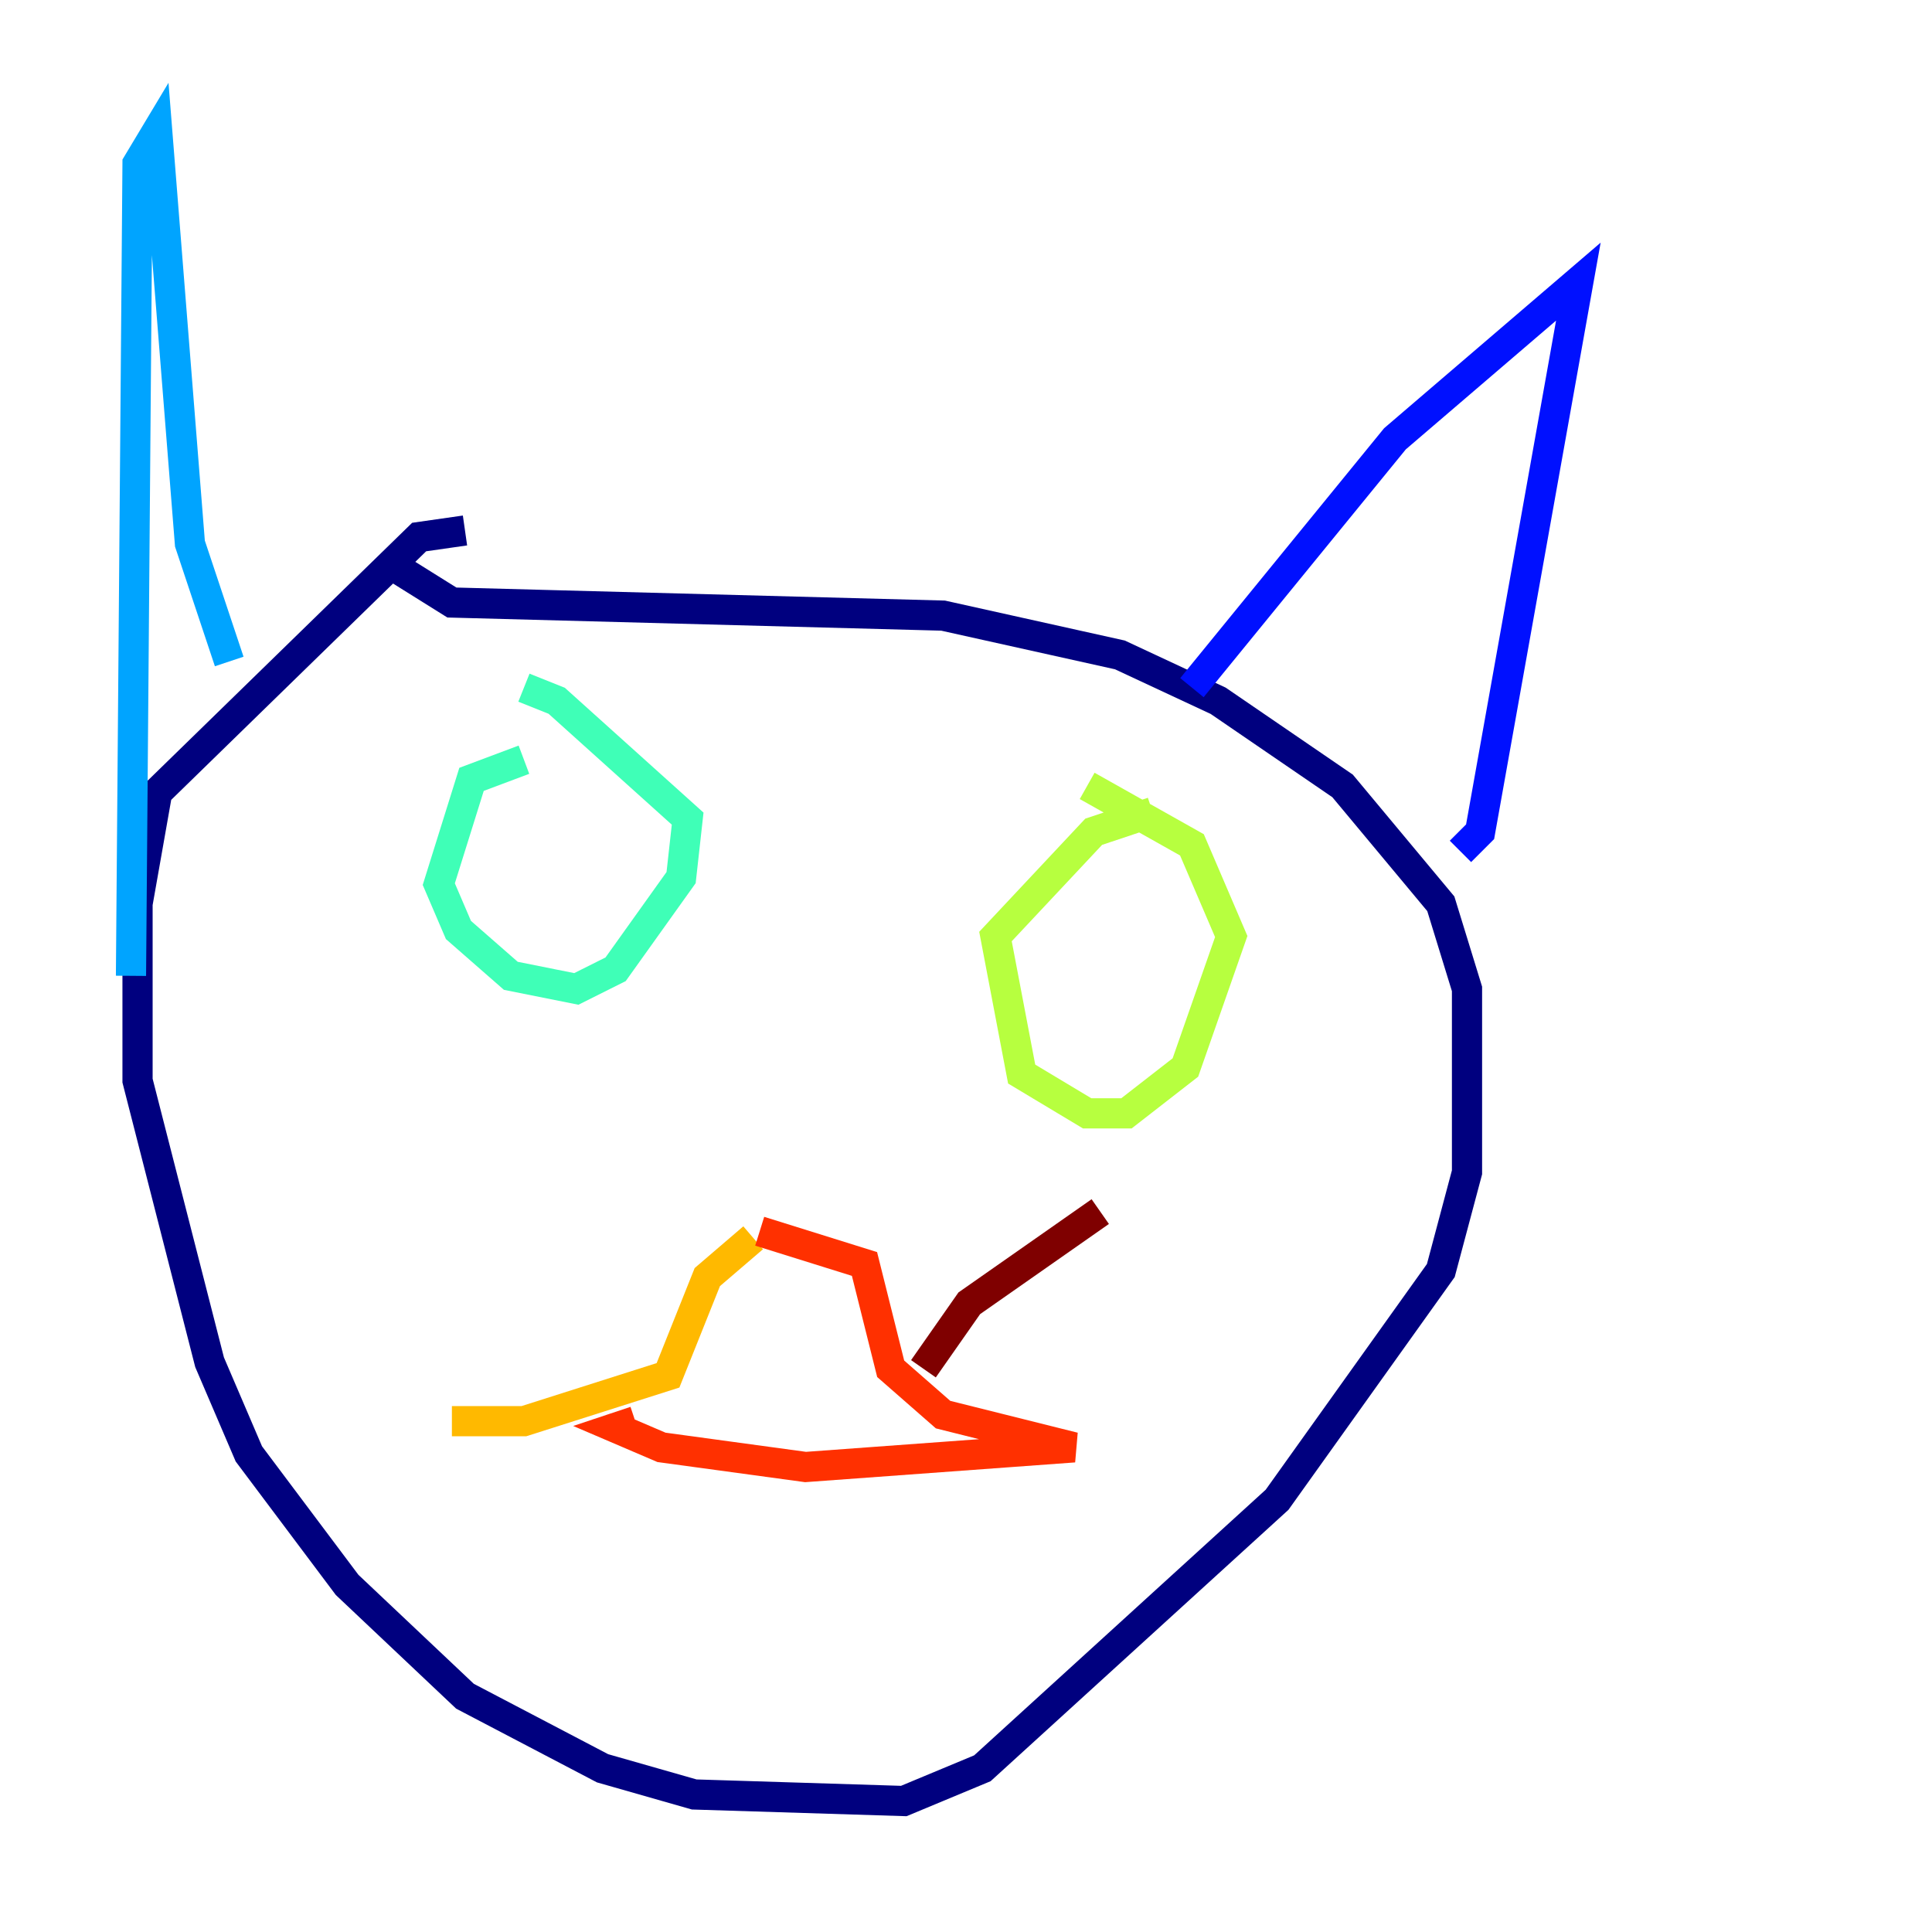 <?xml version="1.0" encoding="utf-8" ?>
<svg baseProfile="tiny" height="128" version="1.2" viewBox="0,0,128,128" width="128" xmlns="http://www.w3.org/2000/svg" xmlns:ev="http://www.w3.org/2001/xml-events" xmlns:xlink="http://www.w3.org/1999/xlink"><defs /><polyline fill="none" points="30.807,35.146 27.77,35.58 10.414,52.502 9.112,59.878 9.112,71.593 13.885,90.251 16.488,96.325 22.997,105.003 30.807,112.38 39.919,117.153 45.993,118.888 59.878,119.322 65.085,117.153 84.61,99.363 95.458,84.176 97.193,77.668 97.193,65.519 95.458,59.878 88.949,52.068 80.705,46.427 74.197,43.39 62.481,40.786 29.939,39.919 26.468,37.749" stroke="#00007f" stroke-width="2" /><polyline fill="none" points="78.969,45.559 92.42,29.071 104.57,18.658 98.061,55.105 96.759,56.407" stroke="#0010ff" stroke-width="2" /><polyline fill="none" points="15.186,43.824 12.583,36.014 10.414,8.678 9.112,10.848 8.678,64.651" stroke="#00a4ff" stroke-width="2" /><polyline fill="none" points="34.712,50.332 31.241,51.634 29.071,58.576 30.373,61.614 33.844,64.651 38.183,65.519 40.786,64.217 45.125,58.142 45.559,54.237 36.881,46.427 34.712,45.559" stroke="#3fffb7" stroke-width="2" /><polyline fill="none" points="76.366,53.803 72.461,55.105 65.953,62.047 67.688,71.159 72.027,73.763 74.63,73.763 78.536,70.725 81.573,62.047 78.969,55.973 72.027,52.068" stroke="#b7ff3f" stroke-width="2" /><polyline fill="none" points="49.898,82.007 46.861,84.61 44.258,91.119 34.712,94.156 29.939,94.156" stroke="#ffb900" stroke-width="2" /><polyline fill="none" points="50.332,81.573 57.275,83.742 59.01,90.685 62.481,93.722 71.159,95.891 53.37,97.193 43.824,95.891 40.786,94.59 42.088,94.156" stroke="#ff3000" stroke-width="2" /><polyline fill="none" points="61.18,90.685 64.217,86.346 72.895,80.271" stroke="#7f0000" stroke-width="2" /></svg>